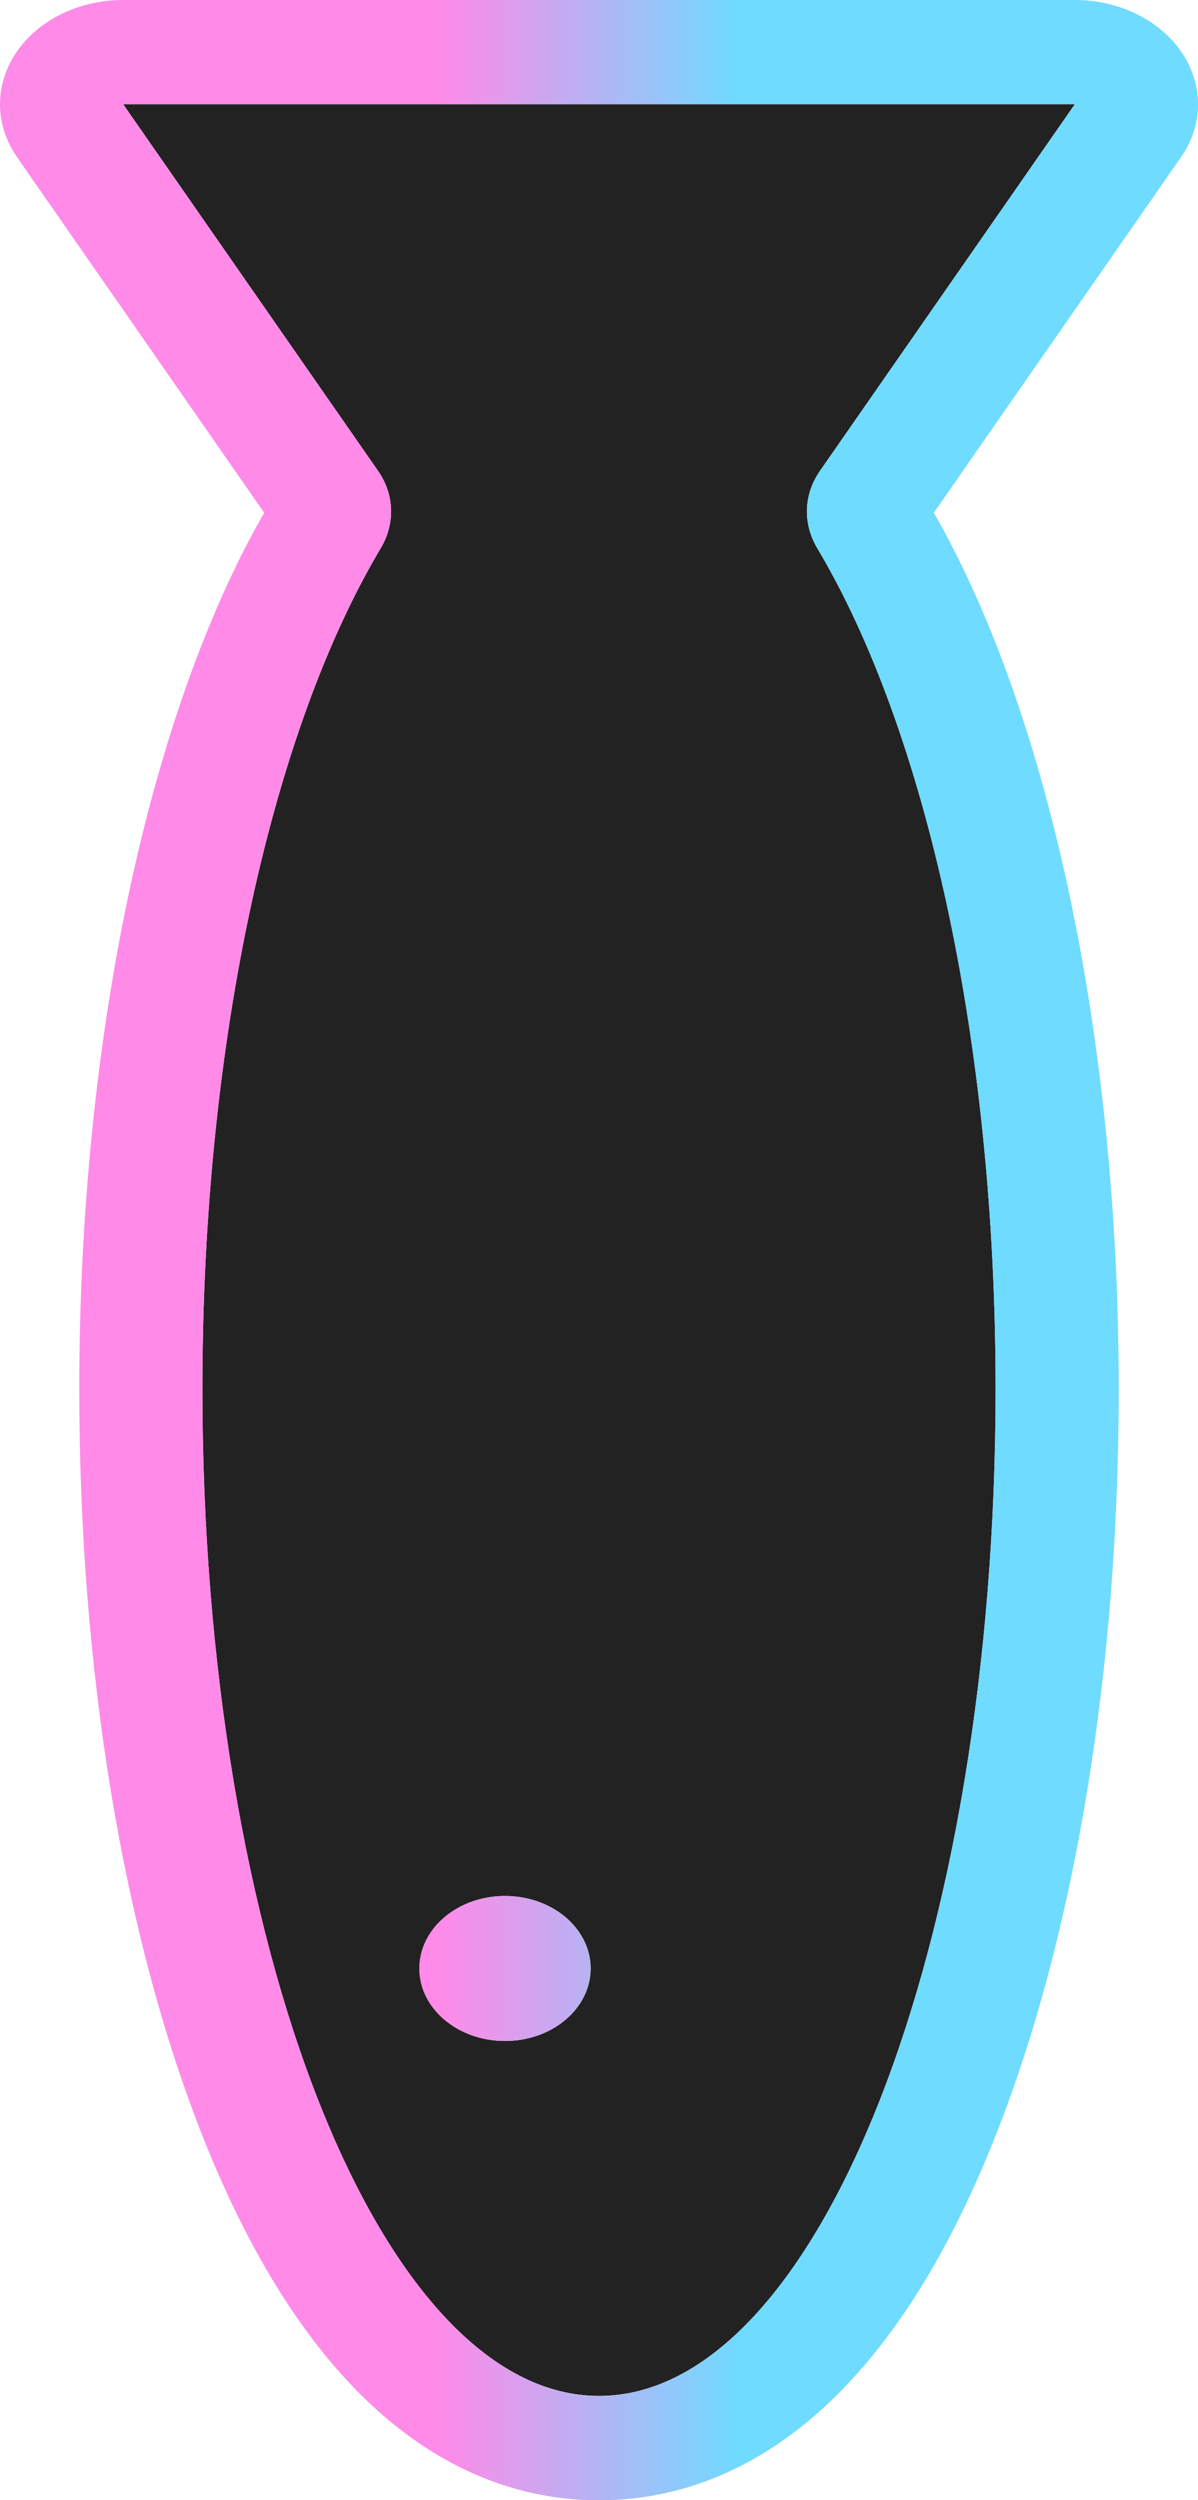 <?xml version="1.0" encoding="UTF-8"?><svg id="uuid-18141d83-d58c-4bdf-a125-05721f380622" xmlns="http://www.w3.org/2000/svg" width="115" height="240" xmlns:xlink="http://www.w3.org/1999/xlink" viewBox="0 0 115 240"><defs><style>.uuid-2c557d81-ad58-4a9e-b424-48789f36aa39{fill:url(#uuid-d1976685-7884-4aa4-8265-0a8e2e15f3f3);}.uuid-25b5cc5b-4460-4403-9ffa-cd94b4871009{fill:#222;}</style><linearGradient id="uuid-d1976685-7884-4aa4-8265-0a8e2e15f3f3" x1="42.2" y1="120" x2="71.34" y2="120" gradientUnits="userSpaceOnUse"><stop offset="0" stop-color="#ff8ae8"/><stop offset="1" stop-color="#6edbff"/></linearGradient></defs><g id="uuid-c2f0e9a8-45f6-42c1-9adc-9a86e3216929"><path class="uuid-25b5cc5b-4460-4403-9ffa-cd94b4871009" d="M11.82,10l24.47,35.2c1.59,2.28,1.66,5.08.25,7.44-10.31,17.3-17.11,46.98-17.11,80.69,0,53.38,17.04,96.66,38.07,96.66s38.07-43.28,38.07-96.66c0-33.72-6.8-63.4-17.11-80.69-1.41-2.36-1.33-5.16.25-7.44l24.47-35.2H11.82ZM56.7,188.96c0,3.84-3.68,6.96-8.22,6.96s-8.22-3.12-8.22-6.96,3.68-6.96,8.22-6.96,8.22,3.12,8.22,6.96Z"/><path class="uuid-2c557d81-ad58-4a9e-b424-48789f36aa39" d="M103.18,10l-24.47,35.2c-1.59,2.28-1.66,5.08-.25,7.44,10.31,17.3,17.11,46.98,17.11,80.69,0,53.38-17.04,96.66-38.07,96.66s-38.07-43.28-38.07-96.66c0-33.72,6.8-63.4,17.11-80.69,1.41-2.36,1.33-5.16-.25-7.44L11.82,10h91.37M48.47,195.92c4.54,0,8.22-3.12,8.22-6.96s-3.68-6.96-8.22-6.96-8.22,3.12-8.22,6.96,3.68,6.96,8.22,6.96M103.18,0H11.82C7.58,0,3.66,1.92,1.56,5.04c-2.1,3.11-2.08,6.94.07,10.04l23.73,34.14c-11.13,19.4-17.75,50.71-17.75,84.13,0,26.87,4.18,52.26,11.76,71.51,11.44,29.05,27.05,35.15,38.13,35.15s26.69-6.1,38.13-35.15c7.58-19.25,11.76-44.65,11.76-71.51,0-33.42-6.62-64.73-17.75-84.13l23.73-34.14c2.15-3.09,2.18-6.92.07-10.04-2.1-3.11-6.02-5.04-10.26-5.04h0Z"/></g></svg>